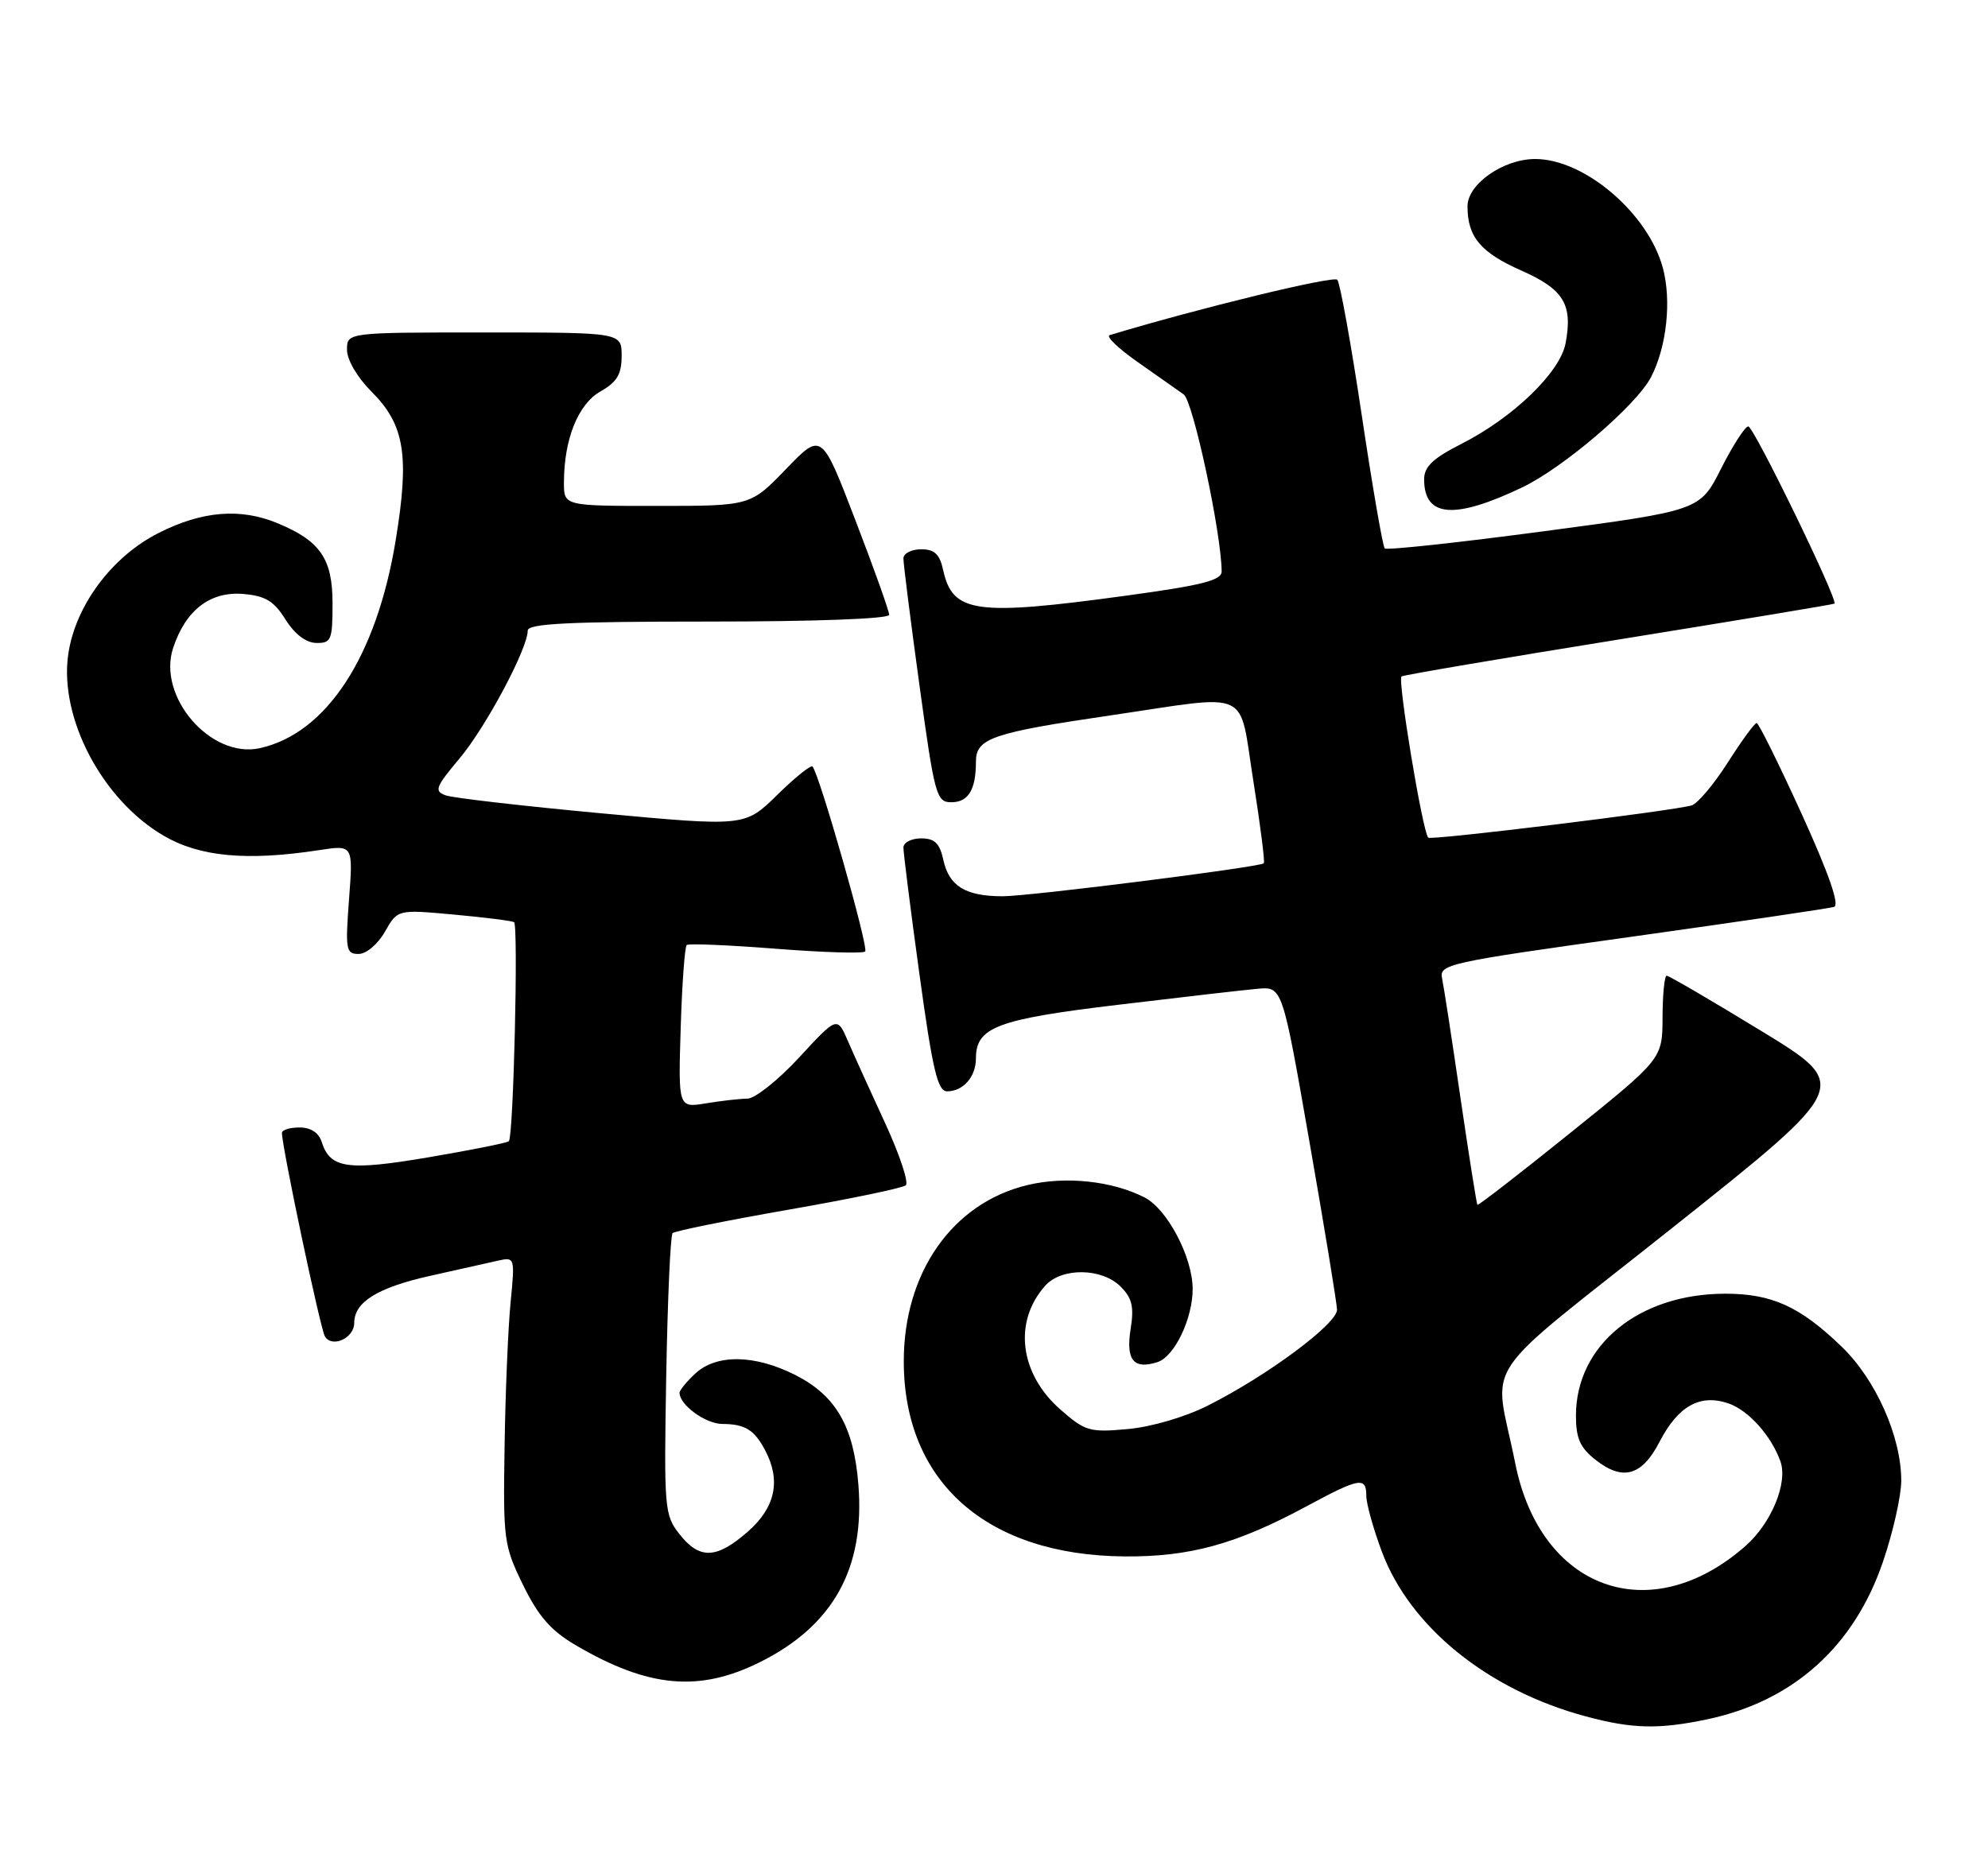 <?xml version="1.0" encoding="UTF-8" standalone="no"?>
<!DOCTYPE svg PUBLIC "-//W3C//DTD SVG 1.1//EN" "http://www.w3.org/Graphics/SVG/1.1/DTD/svg11.dtd" >
<svg xmlns="http://www.w3.org/2000/svg" xmlns:xlink="http://www.w3.org/1999/xlink" version="1.1" viewBox="0 0 275 256">
 <g >
 <path fill="currentColor"
d=" M 236.20 237.88 C 248.08 235.36 256.49 227.80 260.48 216.06 C 261.87 211.99 263.00 206.95 263.00 204.86 C 263.00 198.79 259.49 190.89 254.76 186.33 C 249.00 180.77 245.11 179.00 238.67 179.00 C 226.71 179.00 218.00 186.11 218.00 195.88 C 218.00 199.00 218.58 200.31 220.69 201.97 C 224.48 204.96 227.12 204.22 229.56 199.50 C 232.14 194.51 235.19 192.82 239.13 194.19 C 241.89 195.16 245.00 198.63 246.28 202.18 C 247.35 205.15 245.04 210.76 241.44 213.92 C 228.29 225.46 213.08 219.98 209.60 202.45 C 206.64 187.59 203.85 191.75 231.57 169.70 C 256.06 150.22 256.06 150.22 243.58 142.61 C 236.72 138.42 230.86 135.00 230.55 135.00 C 230.25 135.00 229.99 137.59 229.98 140.75 C 229.96 146.50 229.96 146.50 217.27 156.71 C 210.30 162.33 204.49 166.82 204.37 166.71 C 204.26 166.59 203.21 159.97 202.04 152.00 C 200.88 144.02 199.73 136.56 199.49 135.41 C 199.06 133.41 200.10 133.18 225.77 129.60 C 240.47 127.54 253.04 125.69 253.71 125.48 C 254.50 125.23 252.98 120.87 249.21 112.58 C 246.07 105.70 243.28 100.05 243.00 100.04 C 242.72 100.02 240.93 102.48 239.00 105.51 C 237.07 108.53 234.82 111.20 234.00 111.44 C 231.26 112.22 197.96 116.30 197.57 115.90 C 196.78 115.10 193.28 93.94 193.88 93.59 C 194.22 93.39 207.78 91.08 224.00 88.47 C 240.22 85.85 253.62 83.63 253.76 83.52 C 254.31 83.09 242.60 59.00 241.84 59.00 C 241.39 59.00 239.71 61.62 238.09 64.81 C 235.16 70.63 235.16 70.63 213.60 73.50 C 201.74 75.08 191.82 76.15 191.55 75.88 C 191.28 75.61 189.84 67.31 188.37 57.44 C 186.89 47.57 185.37 39.14 184.99 38.71 C 184.48 38.11 165.77 42.66 153.50 46.37 C 152.95 46.54 154.69 48.21 157.37 50.09 C 160.04 51.96 162.91 53.98 163.74 54.57 C 165.04 55.50 168.96 73.79 168.99 79.06 C 169.00 80.30 166.31 80.98 155.75 82.42 C 134.98 85.26 131.78 84.82 130.48 78.93 C 129.99 76.67 129.28 76.00 127.42 76.00 C 126.09 76.00 124.99 76.56 124.97 77.25 C 124.96 77.94 125.95 85.81 127.18 94.75 C 129.29 110.12 129.53 111.00 131.60 111.00 C 133.95 111.00 135.00 109.27 135.00 105.39 C 135.00 102.15 137.21 101.39 153.70 98.97 C 173.41 96.07 171.31 95.10 173.38 108.09 C 174.35 114.19 175.00 119.30 174.82 119.45 C 174.14 120.00 142.32 124.02 138.68 124.01 C 133.56 124.00 131.29 122.61 130.50 119.01 C 129.99 116.67 129.30 116.00 127.42 116.00 C 126.09 116.00 124.99 116.56 124.97 117.25 C 124.96 117.94 125.95 125.81 127.18 134.75 C 129.00 148.02 129.70 151.00 131.01 151.00 C 133.23 151.00 135.00 148.99 135.00 146.45 C 135.00 142.13 137.89 141.03 154.62 139.03 C 163.35 137.98 172.05 136.98 173.95 136.81 C 177.39 136.50 177.39 136.50 181.14 158.00 C 183.21 169.82 184.92 180.26 184.95 181.20 C 185.01 183.14 175.29 190.36 167.06 194.49 C 163.93 196.07 159.24 197.44 155.99 197.73 C 150.72 198.21 150.11 198.03 146.68 195.02 C 141.01 190.05 140.15 182.81 144.62 177.86 C 146.90 175.35 152.43 175.43 155.01 178.01 C 156.61 179.61 156.89 180.81 156.40 183.88 C 155.72 188.18 156.80 189.52 160.10 188.47 C 162.47 187.72 165.01 182.41 164.98 178.28 C 164.94 173.89 161.46 167.29 158.33 165.68 C 153.84 163.39 147.40 162.70 142.12 163.97 C 131.73 166.46 124.98 176.12 125.02 188.45 C 125.07 205.08 136.51 215.18 155.50 215.35 C 164.57 215.43 171.02 213.66 180.78 208.39 C 188.07 204.46 189.00 204.30 189.00 206.96 C 189.00 208.04 189.97 211.53 191.16 214.71 C 195.06 225.13 205.83 233.84 219.32 237.47 C 225.79 239.22 229.47 239.30 236.20 237.88 Z  M 105.18 229.95 C 115.29 224.89 119.67 216.95 118.74 205.41 C 118.10 197.36 115.65 193.11 110.02 190.25 C 104.42 187.41 99.10 187.33 96.19 190.04 C 94.98 191.16 94.00 192.36 94.00 192.71 C 94.00 194.38 97.59 197.00 99.90 197.02 C 103.06 197.03 104.35 197.83 105.85 200.68 C 108.05 204.85 107.26 208.57 103.47 211.90 C 99.11 215.72 96.78 215.81 93.98 212.25 C 91.91 209.62 91.84 208.73 92.16 190.33 C 92.35 179.79 92.74 170.92 93.04 170.62 C 93.34 170.32 100.54 168.87 109.04 167.38 C 117.54 165.90 124.86 164.38 125.30 164.00 C 125.73 163.62 124.45 159.75 122.44 155.40 C 120.43 151.06 118.12 145.95 117.30 144.06 C 115.81 140.61 115.81 140.61 110.55 146.31 C 107.66 149.44 104.44 152.00 103.40 152.01 C 102.35 152.02 99.77 152.31 97.66 152.66 C 93.82 153.29 93.82 153.29 94.16 142.23 C 94.35 136.14 94.72 130.98 95.00 130.75 C 95.28 130.53 100.82 130.76 107.32 131.27 C 113.81 131.78 119.38 131.95 119.68 131.65 C 120.20 131.14 113.32 107.01 112.39 106.06 C 112.15 105.82 109.95 107.59 107.50 110.00 C 103.04 114.37 103.04 114.37 83.27 112.54 C 72.40 111.53 62.67 110.41 61.66 110.05 C 60.03 109.46 60.23 108.92 63.56 104.95 C 67.21 100.61 73.00 89.75 73.00 87.25 C 73.00 86.28 78.67 86.00 98.00 86.00 C 112.81 86.00 123.00 85.62 123.00 85.07 C 123.00 84.55 120.90 78.66 118.32 71.96 C 113.65 59.79 113.65 59.79 108.73 64.90 C 103.81 70.00 103.81 70.00 90.90 70.00 C 78.00 70.00 78.00 70.00 78.01 66.75 C 78.02 60.77 79.96 55.93 83.06 54.16 C 85.35 52.86 85.99 51.79 85.99 49.25 C 86.00 46.00 86.00 46.00 67.00 46.00 C 48.00 46.00 48.00 46.00 48.00 48.40 C 48.00 49.80 49.43 52.23 51.42 54.22 C 55.97 58.77 56.66 63.01 54.74 74.73 C 52.10 90.87 45.16 101.49 35.93 103.52 C 29.16 105.00 21.72 96.40 23.95 89.65 C 25.68 84.42 29.06 81.81 33.62 82.18 C 36.70 82.44 37.88 83.14 39.49 85.71 C 40.76 87.74 42.33 88.94 43.75 88.96 C 45.82 89.00 46.00 88.55 46.00 83.50 C 46.00 77.32 44.33 74.87 38.44 72.41 C 33.28 70.26 27.98 70.68 21.93 73.75 C 15.49 77.01 10.46 83.74 9.45 90.46 C 8.14 99.24 14.09 110.63 22.62 115.62 C 27.63 118.56 34.15 119.16 44.18 117.62 C 48.85 116.90 48.85 116.90 48.28 124.45 C 47.76 131.40 47.86 132.00 49.61 131.99 C 50.67 131.99 52.27 130.64 53.25 128.91 C 55.00 125.83 55.00 125.83 62.75 126.54 C 67.01 126.93 70.77 127.40 71.11 127.59 C 71.72 127.95 71.04 157.18 70.39 157.90 C 70.20 158.12 65.24 159.11 59.38 160.11 C 48.09 162.03 45.67 161.69 44.50 158.00 C 44.09 156.72 42.99 156.00 41.43 156.00 C 40.09 156.00 39.00 156.34 39.00 156.75 C 39.00 158.69 44.32 183.91 44.95 184.92 C 45.95 186.54 49.00 185.14 49.00 183.05 C 49.00 180.15 52.23 178.15 59.54 176.52 C 63.37 175.66 67.57 174.73 68.87 174.43 C 71.22 173.91 71.24 173.96 70.63 180.20 C 70.29 183.67 69.91 192.60 69.80 200.06 C 69.59 213.08 69.69 213.85 72.36 219.31 C 74.49 223.66 76.21 225.63 79.67 227.65 C 89.71 233.54 96.75 234.17 105.18 229.95 Z  M 210.50 67.47 C 216.25 64.74 226.42 56.03 228.41 52.14 C 230.56 47.94 231.24 41.59 230.02 37.06 C 227.98 29.50 219.17 21.99 212.35 22.00 C 207.94 22.01 203.00 25.47 203.00 28.55 C 203.00 32.78 204.81 34.94 210.46 37.44 C 216.31 40.03 217.58 42.11 216.57 47.48 C 215.81 51.53 209.32 57.79 202.09 61.45 C 198.21 63.42 197.00 64.58 197.00 66.32 C 197.00 71.57 201.13 71.93 210.50 67.47 Z "/>
</g>
</svg>
